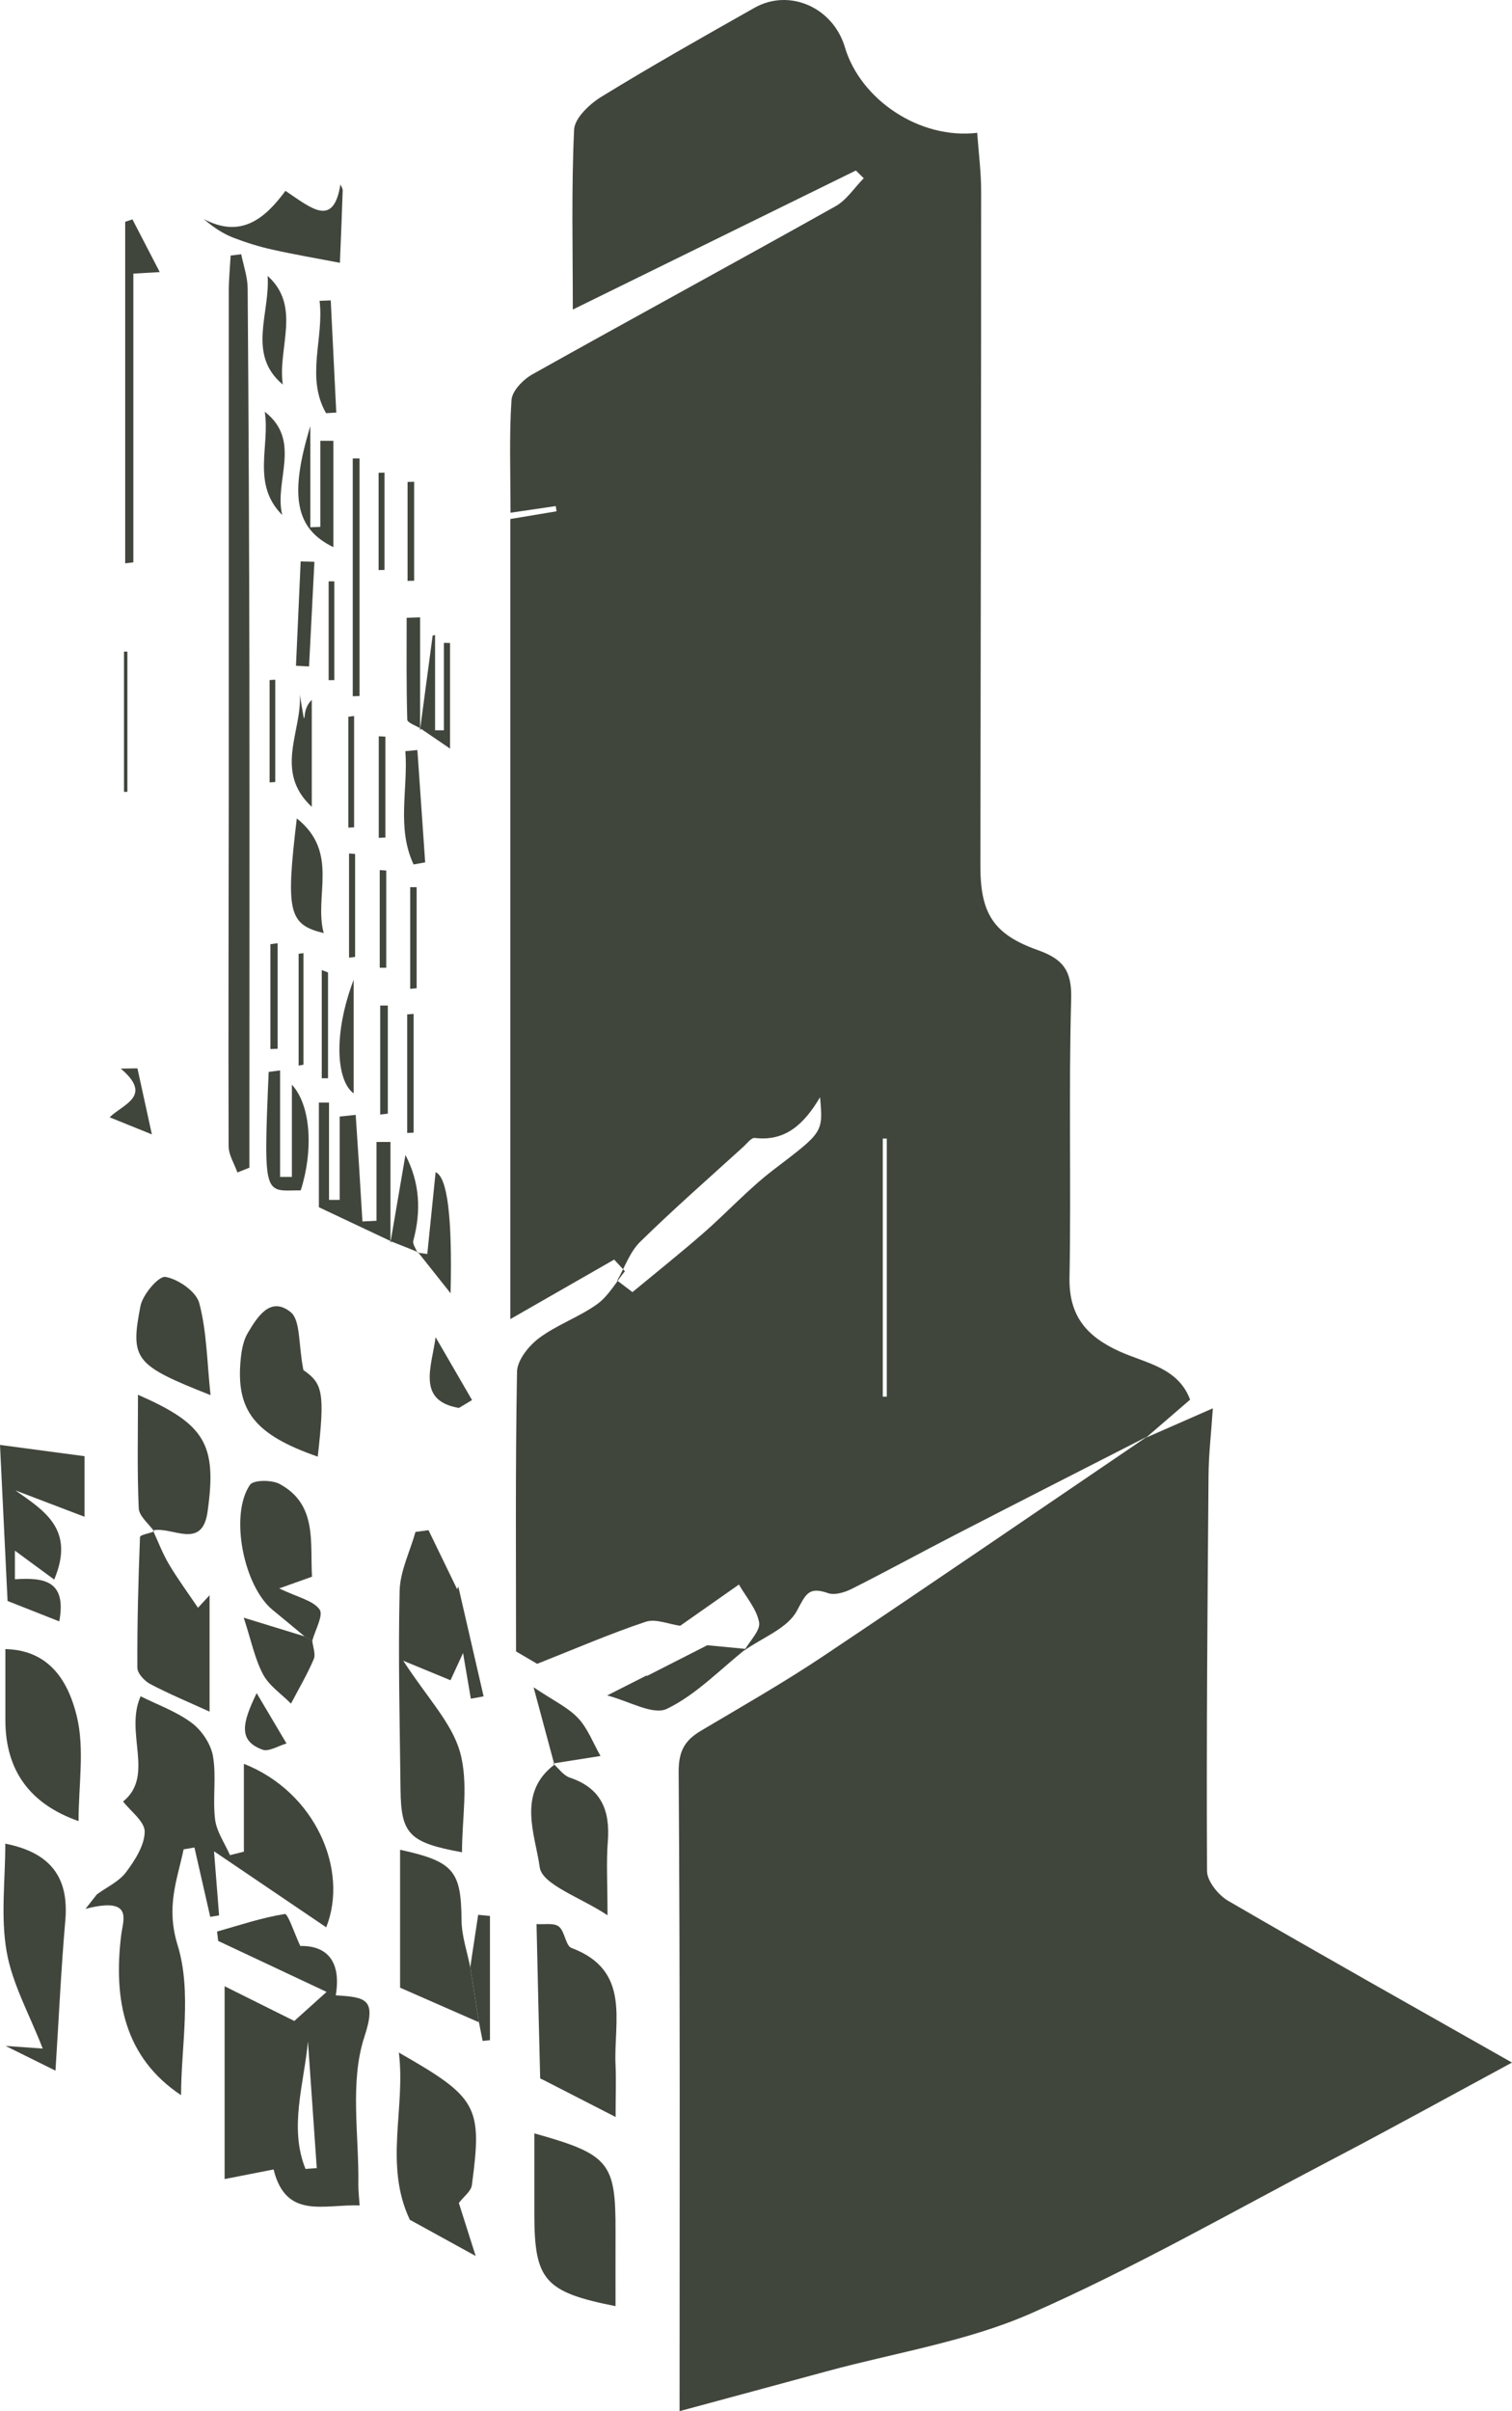 <?xml version="1.0" encoding="UTF-8"?><svg id="b" xmlns="http://www.w3.org/2000/svg" viewBox="0 0 200 318.74"><g id="c"><g id="d"><g id="e"><g><path d="M151.85,189.85c-8.52,4.35-17.05,8.69-25.55,13.07-4.56,2.35-9.06,4.82-13.64,7.12-.93,.47-2.25,.87-3.14,.56-2.56-.89-2.92,.12-4.11,2.34-1.24,2.32-4.54,3.53-6.94,5.23,.7-1.25,2.14-2.63,1.94-3.71-.33-1.77-1.72-3.34-2.67-4.99l-7.77,5.45c-1.53-.21-3.24-.97-4.56-.53-4.71,1.57-9.28,3.55-14.36,5.56,.11,.06-.93-.55-2.79-1.64,0-11.77-.1-24.38,.13-36.98,.03-1.53,1.55-3.42,2.91-4.44,2.37-1.77,5.3-2.77,7.7-4.5,1.49-1.07,2.46-2.87,3.66-4.34l-1.42-1.54c-4.56,2.61-9.12,5.22-13.74,7.87V68.61l6.12-1.02-.11-.69c-1.8,.26-3.6,.53-5.98,.88,0-5.34-.19-10.14,.13-14.9,.08-1.22,1.56-2.73,2.79-3.41,13.32-7.46,26.74-14.74,40.06-22.2,1.48-.83,2.5-2.45,3.74-3.71l-1.04-1.02c-12.31,6.04-24.61,12.09-37.44,18.38,0-8.08-.2-15.94,.17-23.78,.07-1.53,2.05-3.39,3.61-4.35,6.65-4.08,13.45-7.92,20.25-11.76,4.63-2.61,10.4-.04,11.96,5.22,2.06,6.91,9.86,12.21,17.5,11.31,.18,2.58,.52,5.14,.52,7.7,0,29.74-.06,59.47-.1,89.21,0,6.24,1.68,9.03,7.6,11.13,3.33,1.18,4.51,2.71,4.41,6.43-.34,12.29,0,24.59-.22,36.88-.09,5.07,2.28,7.78,6.66,9.76,3.39,1.53,7.71,2.1,9.29,6.36-2.08,1.79-3.92,3.38-5.77,4.97l.17-.16h.03Zm-70.21-20.57c.67,.51,1.35,1.02,2.02,1.53,3.13-2.59,6.31-5.13,9.38-7.8,3.12-2.72,5.94-5.82,9.21-8.32,6.57-5.03,6.66-4.9,6.22-9.64-2.11,3.56-4.58,5.87-8.64,5.38-.44-.05-1,.7-1.46,1.13-4.59,4.17-9.26,8.26-13.69,12.6-1.37,1.34-2.05,3.39-3.04,5.12h0Zm35.13,15.35h.53v-34.12h-.53v34.12Z" fill="#41463d"/><path d="M151.68,190.01c2.67-1.17,5.35-2.34,8.75-3.84-.23,3.39-.55,6.12-.57,8.85-.14,17.44-.29,34.87-.2,52.31,0,1.34,1.49,3.18,2.78,3.94,12.15,7.06,24.41,13.94,37.56,21.39-8.54,4.61-16.16,8.82-23.87,12.85-13.19,6.9-26.16,14.33-39.76,20.31-8.49,3.73-17.97,5.19-27,7.65-6.58,1.79-13.16,3.56-19.48,5.27,0-28.49,.08-56.47-.12-84.45-.02-2.8,.79-4.21,2.94-5.49,5.42-3.22,10.92-6.35,16.16-9.85,14.38-9.61,28.65-19.39,42.97-29.11l-.16,.16h0Z" fill="#41463d"/><path d="M32.27,233.17c9.49,3.75,13.88,14.08,10.88,21.61-4.57-3.1-9.32-6.32-14.84-10.05l.67,8.47-1.17,.2-2.09-9.17c-.48,.08-.95,.16-1.43,.24-.88,4.14-2.36,7.59-.79,12.69,1.9,6.18,.45,13.4,.45,19.81-7.42-4.94-9-12.53-7.91-21.24,.24-1.92,1.65-5.04-4.73-3.39l1.5-1.91c1.31-.96,2.92-1.69,3.85-2.92,1.18-1.57,2.45-3.55,2.48-5.36,.02-1.35-1.88-2.73-2.86-4,4.22-3.41,.17-9.09,2.32-13.91,2.21,1.11,4.71,1.99,6.75,3.51,1.33,.99,2.54,2.79,2.82,4.4,.47,2.72-.06,5.61,.28,8.37,.2,1.63,1.29,3.15,1.97,4.72,.61-.15,1.23-.31,1.84-.46v-11.61h.01Z" fill="#41463d"/><path d="M47.56,291.55c-4.66-.2-9.73,1.92-11.37-4.76-2.15,.42-4.05,.8-6.48,1.27v-25.49c3.23,1.61,6.14,3.06,9.22,4.59,1.25-1.13,2.45-2.2,4.27-3.84-5.09-2.39-9.72-4.57-14.34-6.74l-.15-1.24c2.98-.84,5.93-1.84,8.96-2.32,.42-.07,1.25,2.51,2.05,4.23,3.65-.08,5.43,2.18,4.69,6.52,3.99,.26,5.45,.43,3.79,5.49-1.97,5.99-.69,13.05-.8,19.64,0,.76,.09,1.52,.17,2.65h-.01Zm-6.82-21.73c-.52,5.66-2.54,11.43-.33,16.9l1.49-.11c-.39-5.6-.78-11.2-1.17-16.8h0Z" fill="#41463d"/><path d="M61.11,244.86c-6.99-1.28-8.06-2.4-8.13-8.28-.1-8.76-.32-17.51-.12-26.26,.06-2.62,1.37-5.21,2.1-7.81l1.72-.23c1.25,2.58,2.5,5.16,3.79,7.81,.26-.61,.49-1.17,.15-.37l3.35,14.53-1.69,.31-1.03-6.04c-.83,1.81-1.35,2.92-1.66,3.6-1.63-.67-3.27-1.35-6.25-2.58,3.18,4.91,6.42,8.2,7.51,12.08,1.15,4.09,.26,8.76,.26,13.24h0Z" fill="#41463d"/><path d="M31.41,155.01c-.41-1.17-1.17-2.33-1.17-3.5-.05-15.43,.01-30.85,.02-46.28,.01-22.24,0-44.47,0-66.71,0-1.58,.16-3.16,.25-4.74l1.4-.17c.3,1.51,.84,3.01,.85,4.52,.13,17.09,.2,34.18,.23,51.27,.03,21.65,0,43.31,0,64.96l-1.6,.64h.02Z" fill="#41463d"/><path d="M81.42,279.85c-3.74-1.91-6.65-3.4-9.56-4.9-.15-.08-.41-.16-.41-.24-.17-6.79-.33-13.57-.48-20.36,1,.08,2.28-.19,2.94,.32,.82,.64,.89,2.54,1.69,2.84,7.91,2.97,5.56,9.69,5.82,15.44,.09,1.97,.01,3.96,.01,6.9h-.01Z" fill="#41463d"/><path d="M81.42,304.86c-9.35-1.85-10.72-3.43-10.74-12.02v-10.82c9.93,2.78,10.77,3.84,10.74,12.98-.01,3.26,0,6.52,0,9.85h0Z" fill="#41463d"/><path d="M60.69,291.21c.5,1.57,1.2,3.79,2.23,7.02-3.62-1.99-6.17-3.39-8.71-4.79-3.44-7.27-.54-14.7-1.45-22.1,10.43,5.96,11.05,7.06,9.66,17.51-.11,.83-1.1,1.55-1.73,2.37h0Z" fill="#41463d"/><path d="M10.39,240.74c-6.42-2.25-9.65-6.67-9.68-13.27v-9.47c6.04,.13,8.4,4.58,9.45,8.88,1.05,4.33,.23,9.12,.23,13.87h0Z" fill="#41463d"/><path d="M7.34,273.73c-2.11-1.05-3.67-1.82-6.6-3.27,2.33,.17,3.15,.23,4.91,.35-1.74-4.5-4.02-8.52-4.77-12.81-.81-4.6-.18-9.45-.18-14.28,5.96,1.18,8.44,4.43,7.94,10.15-.56,6.4-.85,12.83-1.3,19.86h0Z" fill="#41463d"/><path d="M63.34,267.33c-3.4-1.49-6.8-2.98-10.42-4.57v-18.23c7.13,1.55,8.08,2.82,8.13,9.33,.02,2.07,.75,4.14,1.15,6.2,.38,2.42,.76,4.84,1.14,7.27Z" fill="#41463d"/><path d="M20.24,202.33c.69,1.49,1.27,3.04,2.1,4.44,1.16,1.95,2.51,3.79,3.85,5.77l1.53-1.66v15.39c-2.69-1.23-5.32-2.32-7.83-3.64-.77-.4-1.71-1.41-1.72-2.15-.03-5.77,.12-11.54,.35-17.3,.01-.27,1.23-.49,1.89-.73l-.16-.12h-.01Z" fill="#41463d"/><path d="M1.98,208.77c3.8-.25,6.87,.14,5.86,5.57-2.35-.93-4.48-1.77-6.84-2.7l-1-20.63c3.58,.48,7.22,.96,11.18,1.49v8.01c-3.13-1.19-6.14-2.34-9.15-3.49,3.88,2.72,7.92,5.18,5.14,11.79-1.96-1.44-3.72-2.73-5.2-3.82v3.77h0Z" fill="#41463d"/><path d="M40.12,181.11c2.56,1.76,2.88,2.94,1.91,11.45-8.37-2.91-10.89-6.1-10.18-13,.12-1.13,.34-2.36,.91-3.32,1.27-2.15,3-4.94,5.68-2.79,1.33,1.07,1.01,4.19,1.69,7.66h0Z" fill="#41463d"/><path d="M73.16,233.12c.73,.64,1.36,1.59,2.21,1.87,4.18,1.4,5.35,4.36,5.03,8.45-.22,2.77-.04,5.58-.04,9.75-3.55-2.37-8.66-4.04-8.97-6.36-.58-4.27-3.06-9.77,1.95-13.56l-.17-.15h0Z" fill="#41463d"/><path d="M40.26,216.3c-1.4-1.16-2.78-2.33-4.19-3.47-3.84-3.13-5.74-12.58-3-16.55,.46-.66,2.89-.67,3.93-.1,5,2.71,4,7.71,4.27,12.25l-4.34,1.55c2.48,1.19,4.47,1.58,5.34,2.78,.55,.75-.59,2.73-.97,4.16l-1.05-.61h0Z" fill="#41463d"/><path d="M20.4,202.45c-.72-1.02-2.01-2.02-2.05-3.08-.22-4.91-.1-9.83-.1-14.99,8.86,3.88,10.48,6.51,9.2,15.5-.73,5.08-4.72,1.86-7.22,2.43,.01,0,.18,.13,.18,.13h-.01Z" fill="#41463d"/><path d="M27.85,184.43c-9.99-3.96-10.66-4.66-9.27-11.78,.3-1.53,2.42-4.01,3.31-3.85,1.7,.3,4.07,1.94,4.47,3.47,.99,3.74,1.02,7.74,1.49,12.17h0Z" fill="#41463d"/><path d="M37.76,25.23c3.48,2.34,6.35,4.88,7.27-.85,.11,.27,.31,.54,.3,.81-.1,3.18-.24,6.37-.37,9.55-2.98-.57-5.97-1.08-8.92-1.74-1.76-.39-3.5-.93-5.18-1.58-1.34-.52-2.58-1.32-3.9-2.46,4.91,2.6,8.08-.05,10.79-3.72h0Z" fill="#41463d"/><path d="M51.74,164.1c-3.39-1.6-6.78-3.2-9.56-4.51v-13.83h1.34v12.86h1.41v-11.02l2.12-.22c.15,2.28,.3,4.56,.45,6.85,.15,2.41,.29,4.82,.44,7.24l1.86-.09v-10.42h1.85v13.28l.09-.13h0Z" fill="#41463d"/><path d="M16.56,74.46V29.32l.96-.32,3.61,6.97-3.49,.2v38.17l-1.08,.13h0Z" fill="#41463d"/><path d="M40.26,216.3l1.05,.61c.08,.81,.47,1.76,.19,2.42-.86,2.02-1.99,3.93-3.01,5.88-1.26-1.28-2.9-2.36-3.7-3.88-1.09-2.06-1.56-4.45-2.55-7.48,3.01,.92,5.51,1.69,8.01,2.46h0Z" fill="#41463d"/><path d="M37.05,141.51v14.07h1.56v-12.19c2.54,2.75,2.85,8.72,1.17,13.97-4.8,0-4.97,1.29-4.24-15.66l1.51-.2h0Z" fill="#41463d"/><path d="M93.54,217.49c1.71,.16,3.42,.32,5.13,.49-3.44,2.73-6.6,6.06-10.46,7.92-1.84,.88-5.03-1.04-7.9-1.77,2.15-1.09,3.7-1.87,5.25-2.66l-.02,.1c2.67-1.36,5.33-2.72,8-4.07h0Z" fill="#41463d"/><path d="M73.16,233.12l.17,.15c-.81-3.03-1.63-6.06-2.75-10.22,2.68,1.8,4.57,2.67,5.89,4.08,1.29,1.38,2,3.31,2.96,5l-6.27,.99Z" fill="#41463d"/><path d="M39.26,108.19c5.68,4.51,2.23,10.23,3.56,15.16-4.65-1.13-5.04-2.8-3.56-15.16Z" fill="#41463d"/><path d="M46.66,92.04v-31.44h.9v31.41l-.9,.03Z" fill="#41463d"/><path d="M46.78,129.52v15.02c-2.22-1.61-2.79-7.66,0-15.02Z" fill="#41463d"/><path d="M55.24,165.59l1.28,.18c.37-3.65,.75-7.31,1.1-10.81,1.56,.63,2.22,5.96,1.98,16-1.93-2.44-3.13-3.95-4.33-5.45l-.03,.08Z" fill="#41463d"/><path d="M35.4,36.47c4.51,4.05,1.3,9.52,2.01,14.37-4.78-3.99-1.66-9.42-2.01-14.37Z" fill="#41463d"/><path d="M37.34,68.09c-4.1-4.09-1.6-9.09-2.32-13.66,4.97,3.85,1.18,9.19,2.32,13.66Z" fill="#41463d"/><path d="M63.34,267.33c-.38-2.42-.76-4.85-1.14-7.27l1.05-6.93,1.56,.15v16.42l-.97,.1-.49-2.48h0Z" fill="#41463d"/><path d="M44.1,72.33c-4.99-2.41-5.89-6.71-3.05-16v13.37l1.32-.05v-11.38h1.73v14.06Z" fill="#41463d"/><path d="M51.65,164.23l1.98-11.55c1.92,3.69,2.09,7.45,1.04,11.33-.12,.45,.35,1.07,.56,1.6,0,0,.04-.08,.05-.09-1.17-.48-2.35-.95-3.53-1.41l-.09,.13h-.01Z" fill="#41463d"/><path d="M60.7,186.12c-5.62-.95-3.6-5.45-3.08-9.35,1.61,2.77,3.21,5.54,4.82,8.31-.58,.35-1.16,.69-1.73,1.04h-.01Z" fill="#41463d"/><path d="M39.64,91.78l.54,3.14s.07,0,.08-.05c.1-.79,.19-1.57,.98-2.35v14.14c-5.1-4.71-1.19-10.19-1.6-14.88Z" fill="#41463d"/><path d="M54.71,114.28c-2.28-4.85-.71-9.99-1.09-14.98l1.59-.15,1.03,14.85-1.54,.28h.01Z" fill="#41463d"/><path d="M55.56,96.48c.56-4.16,1.11-8.31,1.67-12.47l.32-.06v12.59h1.17v-11.56l.81,.02v13.96c-1.55-1.05-2.69-1.83-3.83-2.61l-.14,.14h0Z" fill="#41463d"/><path d="M53.86,149.76v-15.66l.85-.07v15.7l-.85,.04h0Z" fill="#41463d"/><path d="M46.08,109.41v-14.66l.76-.1v14.72l-.76,.04Z" fill="#41463d"/><path d="M40.14,126v14.75l-.64,.12v-14.79l.64-.08Z" fill="#41463d"/><path d="M50.29,147.35v-14.42h1.01v14.29l-1.01,.12h0Z" fill="#41463d"/><path d="M55.7,96.34c-.64-.4-1.82-.79-1.83-1.21-.13-4.48-.08-8.97-.08-13.46l1.78-.06v14.86l.14-.14h0Z" fill="#41463d"/><path d="M43.75,39.72l.73,14.82-1.35,.08c-2.73-4.77-.24-9.92-.86-14.85l1.48-.06h0Z" fill="#41463d"/><path d="M33.95,223.82c1.66,2.8,2.81,4.73,3.95,6.66-1.08,.3-2.35,1.13-3.2,.81-3.22-1.19-2.66-3.52-.75-7.47Z" fill="#41463d"/><path d="M35.66,103.42v-13.52l.75-.05v13.53l-.75,.05h0Z" fill="#41463d"/><path d="M50.98,97.37v13.35l-.88,.04v-13.43l.88,.05h0Z" fill="#41463d"/><path d="M46.97,112.89v13.61l-.8,.1v-13.78l.8,.07Z" fill="#41463d"/><path d="M55.11,117.28v13.36l-.85,.08v-13.44h.85Z" fill="#41463d"/><path d="M16.4,104.68v-18.54h.45v18.54h-.45Z" fill="#41463d"/><path d="M44.22,76.85v13.06h-.75v-13.06h.75Z" fill="#41463d"/><path d="M39.15,88.02l.62-13.81,1.82,.06-.71,13.83-1.73-.09h0Z" fill="#41463d"/><path d="M53.91,76.79v-13.08l.87-.02v13.08l-.87,.02Z" fill="#41463d"/><path d="M50.08,75.36v-12.86l.78-.02v12.86l-.78,.02Z" fill="#41463d"/><path d="M43.39,128.55v13.99h-.83v-14.3l.83,.31Z" fill="#41463d"/><path d="M51.09,115.08v12.85h-.86v-12.91l.86,.06Z" fill="#41463d"/><path d="M18.18,141.23l1.91,8.73c-1.74-.7-3.45-1.39-5.59-2.26,1.81-1.77,5.78-2.79,1.47-6.44l2.2-.03h.01Z" fill="#41463d"/><path d="M36.72,124.7v13.94l-.95,.04v-13.86l.95-.13h0Z" fill="#41463d"/></g></g></g></g></svg>